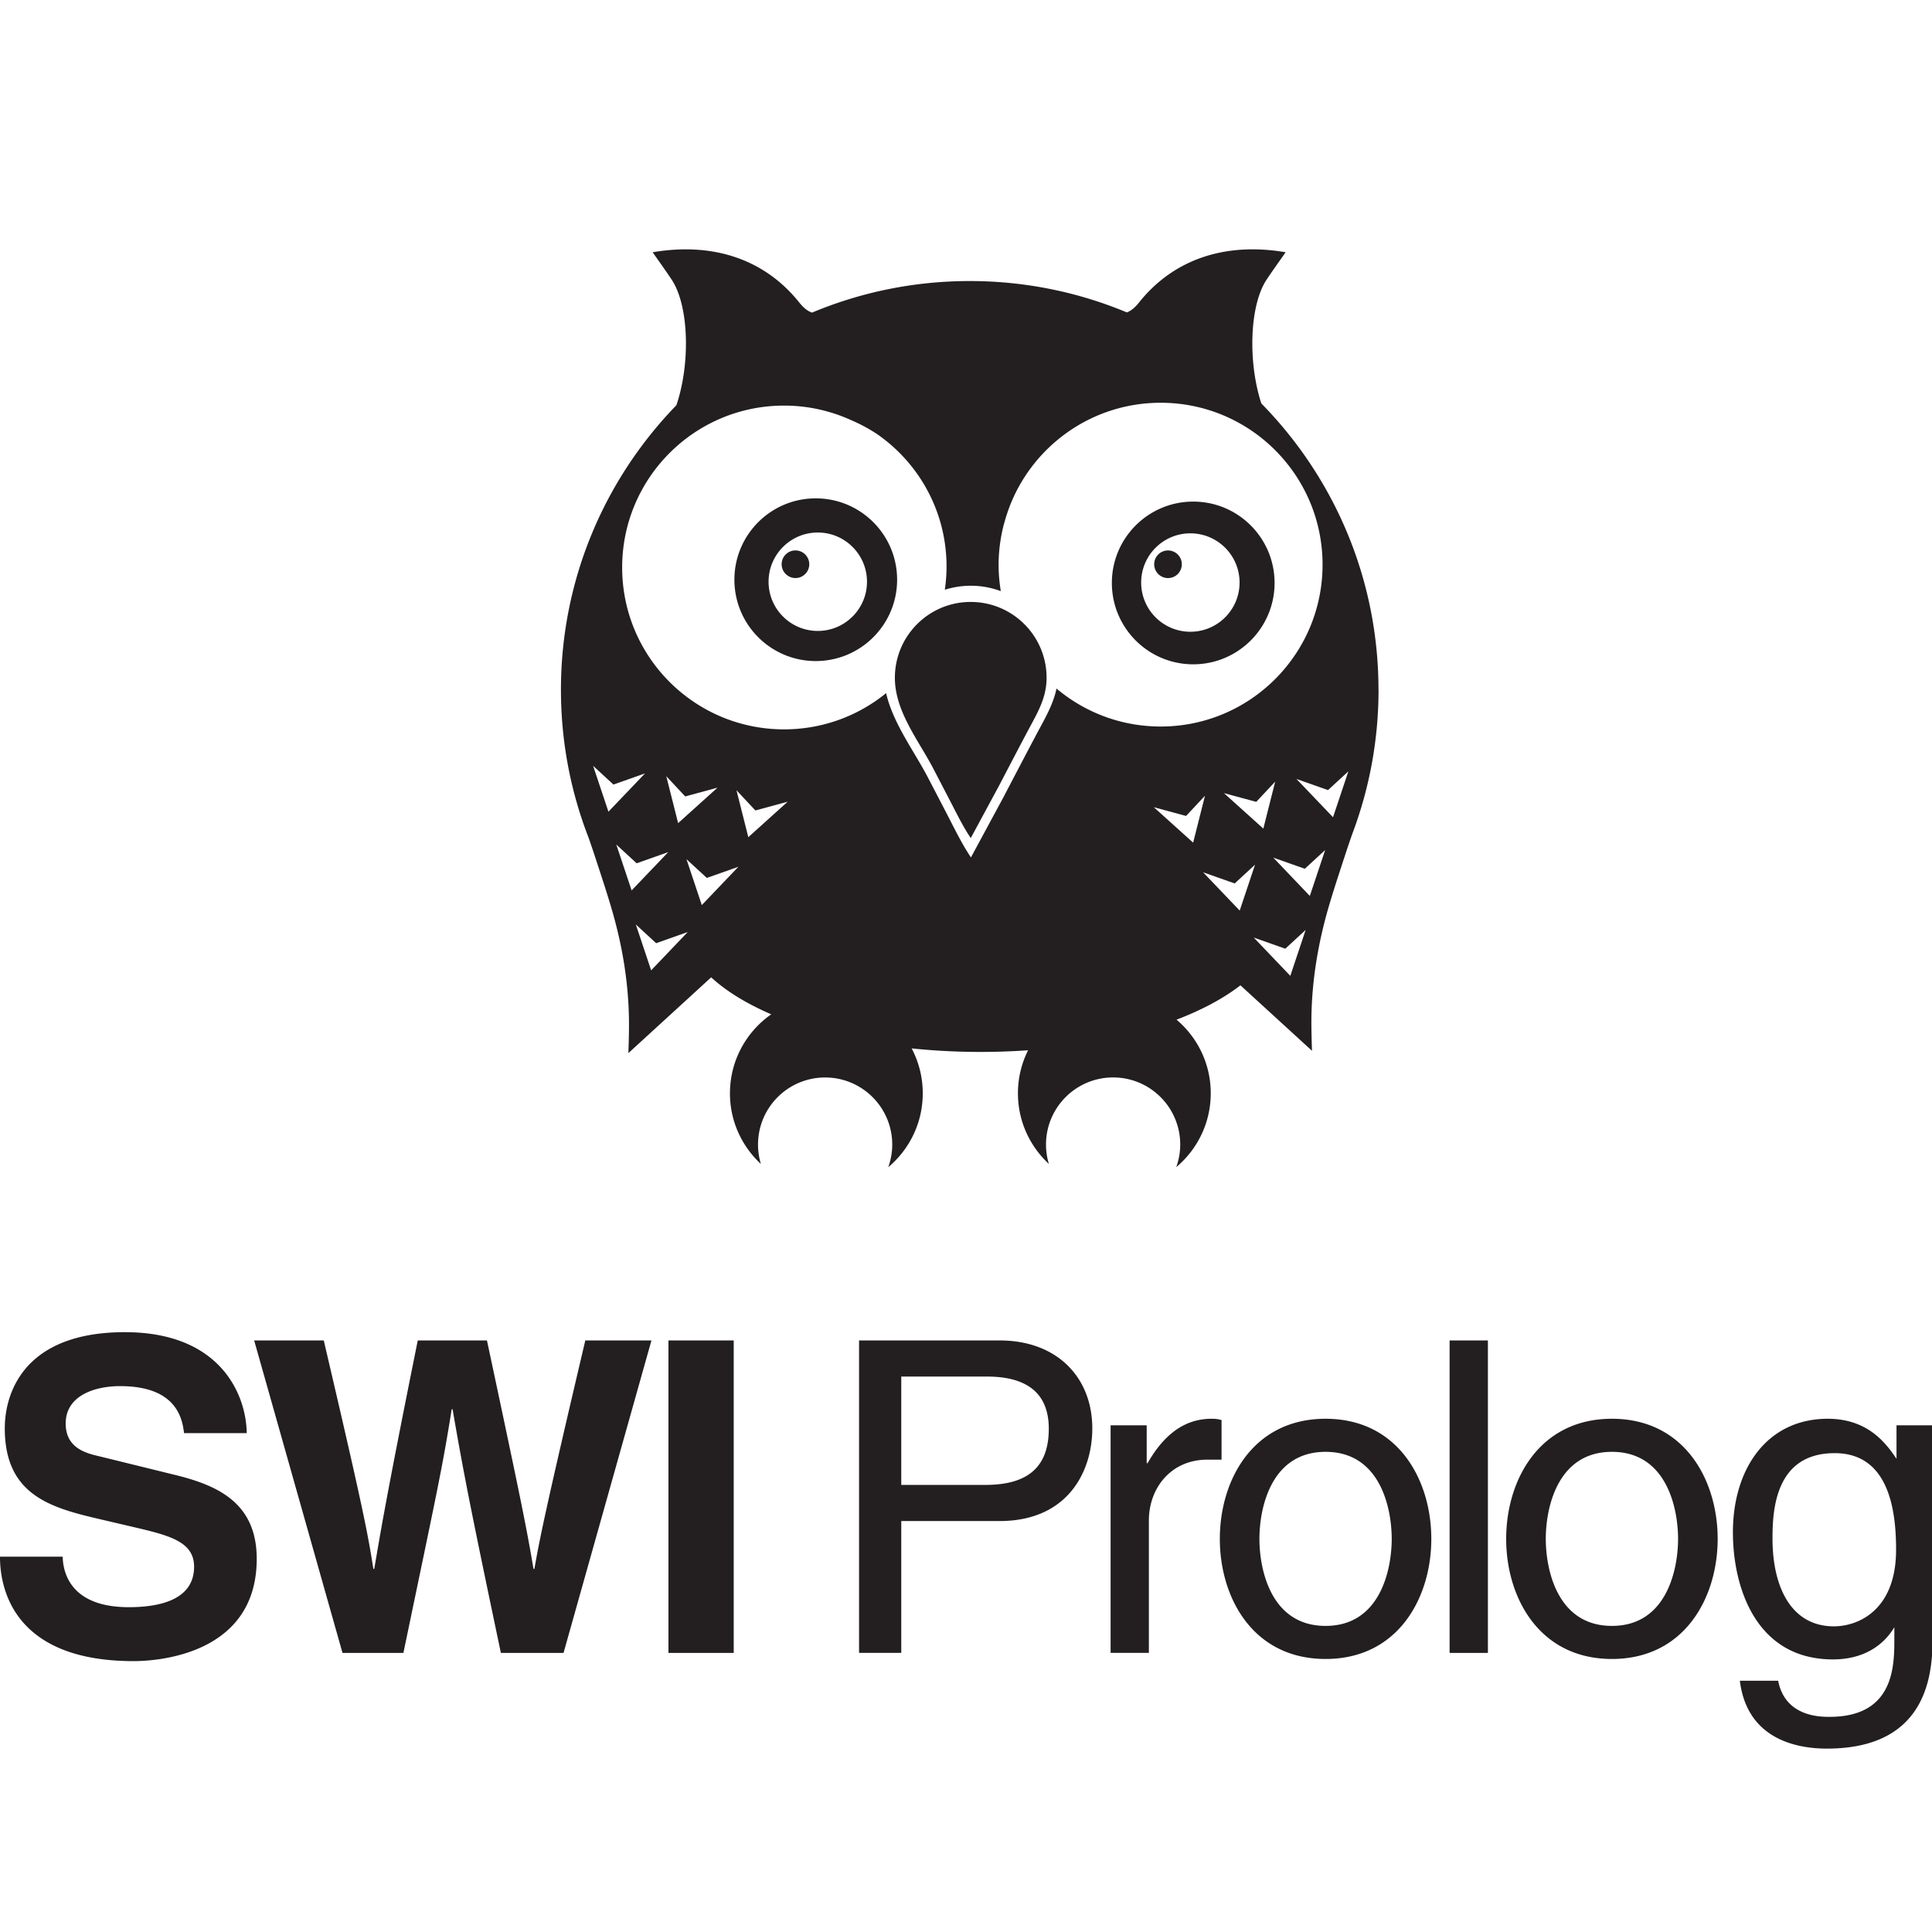 <svg viewBox="0 0 128 128" xmlns="http://www.w3.org/2000/svg"><g clip-path="url(#a)" fill="#231F20"><path d="M106.794 107.72c3.632 0 4.382-3.749 4.382-5.766 0-2.018-.75-5.766-4.382-5.766-3.633 0-4.382 3.748-4.382 5.766 0 2.017.749 5.766 4.382 5.766Zm0-13.723c4.814 0 7.006 4.065 7.006 7.957 0 3.892-2.192 7.957-7.006 7.957-4.815 0-7.006-4.065-7.006-7.957 0-3.892 2.191-7.957 7.006-7.957ZM121.498 107.749c1.614 0 4.122-1.066 4.122-5.074 0-2.451-.403-6.4-4.065-6.4-3.92 0-4.122 3.719-4.122 5.651 0 3.315 1.297 5.823 4.065 5.823Zm6.545.518c0 2.164-.03 7.583-7.007 7.583-1.787 0-5.275-.49-5.766-4.497h2.538c.46 2.393 2.796 2.393 3.401 2.393 4.383 0 4.296-3.518 4.296-5.305v-.634c-.721 1.21-2.047 2.133-4.065 2.133-5.132 0-6.63-4.814-6.63-8.418 0-4.239 2.277-7.525 6.285-7.525 2.738 0 3.92 1.729 4.554 2.652v-2.22h2.394v13.838ZM96.04 88.808h2.537v20.701h-2.537V88.808ZM87.823 107.72c3.633 0 4.382-3.749 4.382-5.766 0-2.018-.75-5.766-4.382-5.766-3.633 0-4.383 3.748-4.383 5.766 0 2.017.749 5.766 4.383 5.766Zm0-13.723c4.814 0 7.005 4.065 7.005 7.957 0 3.892-2.191 7.957-7.005 7.957-4.816 0-7.006-4.065-7.006-7.957 0-3.892 2.191-7.957 7.006-7.957ZM76.117 109.508h-2.537V94.429h2.392v2.509h.058c1.009-1.759 2.335-2.941 4.238-2.941.317 0 .461.029.663.086v2.623h-.951c-2.364 0-3.864 1.845-3.864 4.037v8.764ZM59.712 98.379h5.564c2.509 0 4.209-.922 4.209-3.719 0-2.624-1.788-3.459-4.094-3.459h-5.68v7.178Zm0 11.129H56.915V88.808h9.312c3.834 0 6.141 2.479 6.141 5.824 0 2.883-1.643 6.141-6.141 6.141h-6.516v8.736ZM44.286 88.808h4.325v20.701h-4.325V88.808ZM16.838 88.808h4.612c2.652 11.329 2.912 12.771 3.287 15.136h.058c.374-2.162.692-4.267 2.883-15.136h4.584c2.422 11.358 2.624 12.454 3.085 15.136h.058c.346-1.96.692-3.748 3.373-15.136h4.382l-5.824 20.701h-4.152c-2.134-10.148-2.509-12.167-3.2-16.145h-.057c-.634 3.978-.98 5.478-3.2 16.145h-4.036l-5.852-20.701ZM4.152 103.136c.029 1.153.605 3.344 4.383 3.344 2.047 0 4.324-.49 4.324-2.681 0-1.614-1.556-2.047-3.748-2.566l-2.22-.519C3.546 99.936.317 99.186.317 94.631c0-2.306 1.24-6.371 7.957-6.371 6.343 0 8.043 4.151 8.072 6.687h-4.152c-.115-.922-.461-3.113-4.238-3.113-1.643 0-3.604.605-3.604 2.478 0 1.615 1.326 1.962 2.191 2.162l5.046 1.241c2.825.692 5.42 1.844 5.42 5.564 0 6.228-6.343 6.775-8.159 6.775-7.553 0-8.851-4.353-8.851-6.919h4.152ZM53.616 37.382c0 .507-.411.915-.915.915-.504 0-.915-.411-.915-.915 0-.507.411-.915.915-.915.504 0 .915.411.915.915Zm.43-4.365c-2.976 0-5.39 2.412-5.39 5.39 0 2.978 2.414 5.39 5.39 5.39 2.976 0 5.39-2.412 5.39-5.39 0-2.978-2.414-5.39-5.39-5.39Zm.134 8.784c-1.8 0-3.26-1.46-3.26-3.26 0-1.8 1.46-3.26 3.26-3.26 1.8 0 3.26 1.46 3.26 3.26 0 1.8-1.46 3.26-3.26 3.26Zm23.203-3.502a.914.914 0 0 0 .915-.915c0-.507-.411-.915-.915-.915-.507 0-.915.411-.915.915 0 .504.411.915.915.915Zm1.671 5.713c2.976 0 5.39-2.414 5.39-5.39s-2.412-5.39-5.39-5.39c-2.976 0-5.39 2.412-5.39 5.39s2.414 5.39 5.39 5.39Zm-.189-8.677c1.8 0 3.26 1.46 3.26 3.26 0 1.8-1.46 3.26-3.26 3.26-1.8 0-3.26-1.46-3.26-3.26 0-1.8 1.46-3.26 3.26-3.26Zm12.463 10.367c0-7.391-2.964-14.086-7.761-18.972-.892-2.72-.789-6.48.342-8.192.394-.598.815-1.176 1.267-1.826-4.013-.684-7.427.466-9.714 3.33-.277.349-.535.554-.806.655-3.205-1.336-6.721-2.077-10.41-2.077-3.703 0-7.231.746-10.446 2.091-.284-.096-.555-.304-.846-.669-2.285-2.861-5.699-4.013-9.714-3.33.452.65.872 1.229 1.267 1.826 1.147 1.738 1.236 5.584.304 8.311-4.73 4.876-7.647 11.521-7.647 18.852 0 3.449.648 6.748 1.824 9.781.294.832.564 1.673.839 2.512.251.767.492 1.527.715 2.29.655 2.247 1.056 4.568 1.121 6.908.019.641.007 1.281-.01 1.919l-.021.66 5.486-5.02c.994.918 2.347 1.745 3.978 2.45-1.652 1.155-2.735 3.069-2.735 5.237 0 1.85.791 3.511 2.049 4.678a4.458 4.458 0 0 1-.189-1.284c0-2.457 1.991-4.446 4.446-4.446 2.455 0 4.446 1.991 4.446 4.446 0 .526-.096 1.028-.263 1.496 1.396-1.171 2.285-2.928 2.285-4.893a6.363 6.363 0 0 0-.736-2.976c1.468.153 2.995.234 4.568.234a45.099 45.099 0 0 0 3.146-.11c-.43.858-.672 1.826-.672 2.852 0 1.85.791 3.511 2.049 4.678a4.458 4.458 0 0 1-.189-1.284c0-2.457 1.991-4.446 4.446-4.446 2.455 0 4.446 1.991 4.446 4.446 0 .526-.096 1.028-.263 1.496 1.396-1.171 2.285-2.928 2.285-4.893 0-1.955-.88-3.705-2.266-4.876 1.688-.645 3.124-1.415 4.233-2.276l4.742 4.338a30.946 30.946 0 0 1-.021-.66c-.017-.638-.029-1.279-.01-1.919.067-2.34.469-4.661 1.121-6.908.222-.762.464-1.525.715-2.292.289-.882.571-1.771.884-2.646 1.109-2.957 1.719-6.157 1.719-9.502l-.002.007Zm-51.017 8.077-1.016-3.041 1.348 1.241 2.091-.739-2.424 2.538Zm.521 2.175 1.348 1.241 2.091-.739-2.424 2.538-1.016-3.041Zm3.313-4.527 1.252 1.339 2.139-.581-2.608 2.35-.784-3.107Zm-1.004 12.862-1.016-3.041 1.348 1.241 2.091-.739-2.424 2.538Zm3.356-4.324-1.016-3.041 1.348 1.241 2.091-.739-2.424 2.538Zm2.297-7.608 1.253 1.339 2.139-.581-2.608 2.35-.784-3.107Zm15.532 4.448c-.538-.801-.987-1.702-1.405-2.515a623.193 623.193 0 0 0-1.448-2.787c-.927-1.774-2.304-3.578-2.766-5.581-1.845 1.501-4.197 2.4-6.762 2.4-5.923 0-10.725-4.802-10.725-10.725 0-5.923 4.802-10.725 10.725-10.725 1.575 0 3.069.342 4.417.951a10.917 10.917 0 0 1 1.745.935c2.782 1.927 4.604 5.139 4.604 8.777 0 .523-.041 1.035-.115 1.537a5.759 5.759 0 0 1 1.731-.265c.696 0 1.36.129 1.979.356-.093-.567-.146-1.145-.146-1.735 0-.927.124-1.826.347-2.684.012-.043.024-.084.036-.127.06-.215.124-.43.196-.641.05-.148.103-.294.158-.437.024-.06.045-.119.069-.177 1.597-3.918 5.443-6.678 9.932-6.678 5.923 0 10.725 4.802 10.725 10.725 0 5.923-4.802 10.725-10.725 10.725-2.228 0-4.298-.679-6.012-1.843-.308-.208-.605-.435-.889-.672-.225 1.069-.767 1.977-1.308 2.993-.736 1.389-1.465 2.782-2.192 4.176l-2.17 4.018Zm20.157-5.015-.784 3.107-2.608-2.35 2.139.578 1.252-1.336Zm-8.041 1.688 2.139.581 1.252-1.339-.784 3.107-2.608-2.35Zm5.691 6.851-2.424-2.538 2.092.739 1.348-1.241-1.016 3.041Zm3.354 4.324-2.424-2.538 2.091.739 1.348-1.241-1.016 3.041Zm1.293-5.295-2.424-2.539 2.091.739 1.348-1.24-1.016 3.041Zm1.537-5.213-2.424-2.538 2.091.739 1.348-1.241-1.016 3.041ZM64.312 39.88c-2.775 0-5.024 2.249-5.024 5.027 0 2.216 1.563 4.133 2.543 6.009.421.808.841 1.616 1.26 2.424.363.705.755 1.489 1.224 2.185l1.886-3.492c.633-1.212 1.264-2.424 1.905-3.631.612-1.152 1.233-2.144 1.233-3.497 0-2.775-2.249-5.024-5.027-5.024Z"/></g><defs><clipPath id="a"><path fill="#fff" d="M0 0h128v128H0z"/></clipPath></defs></svg>